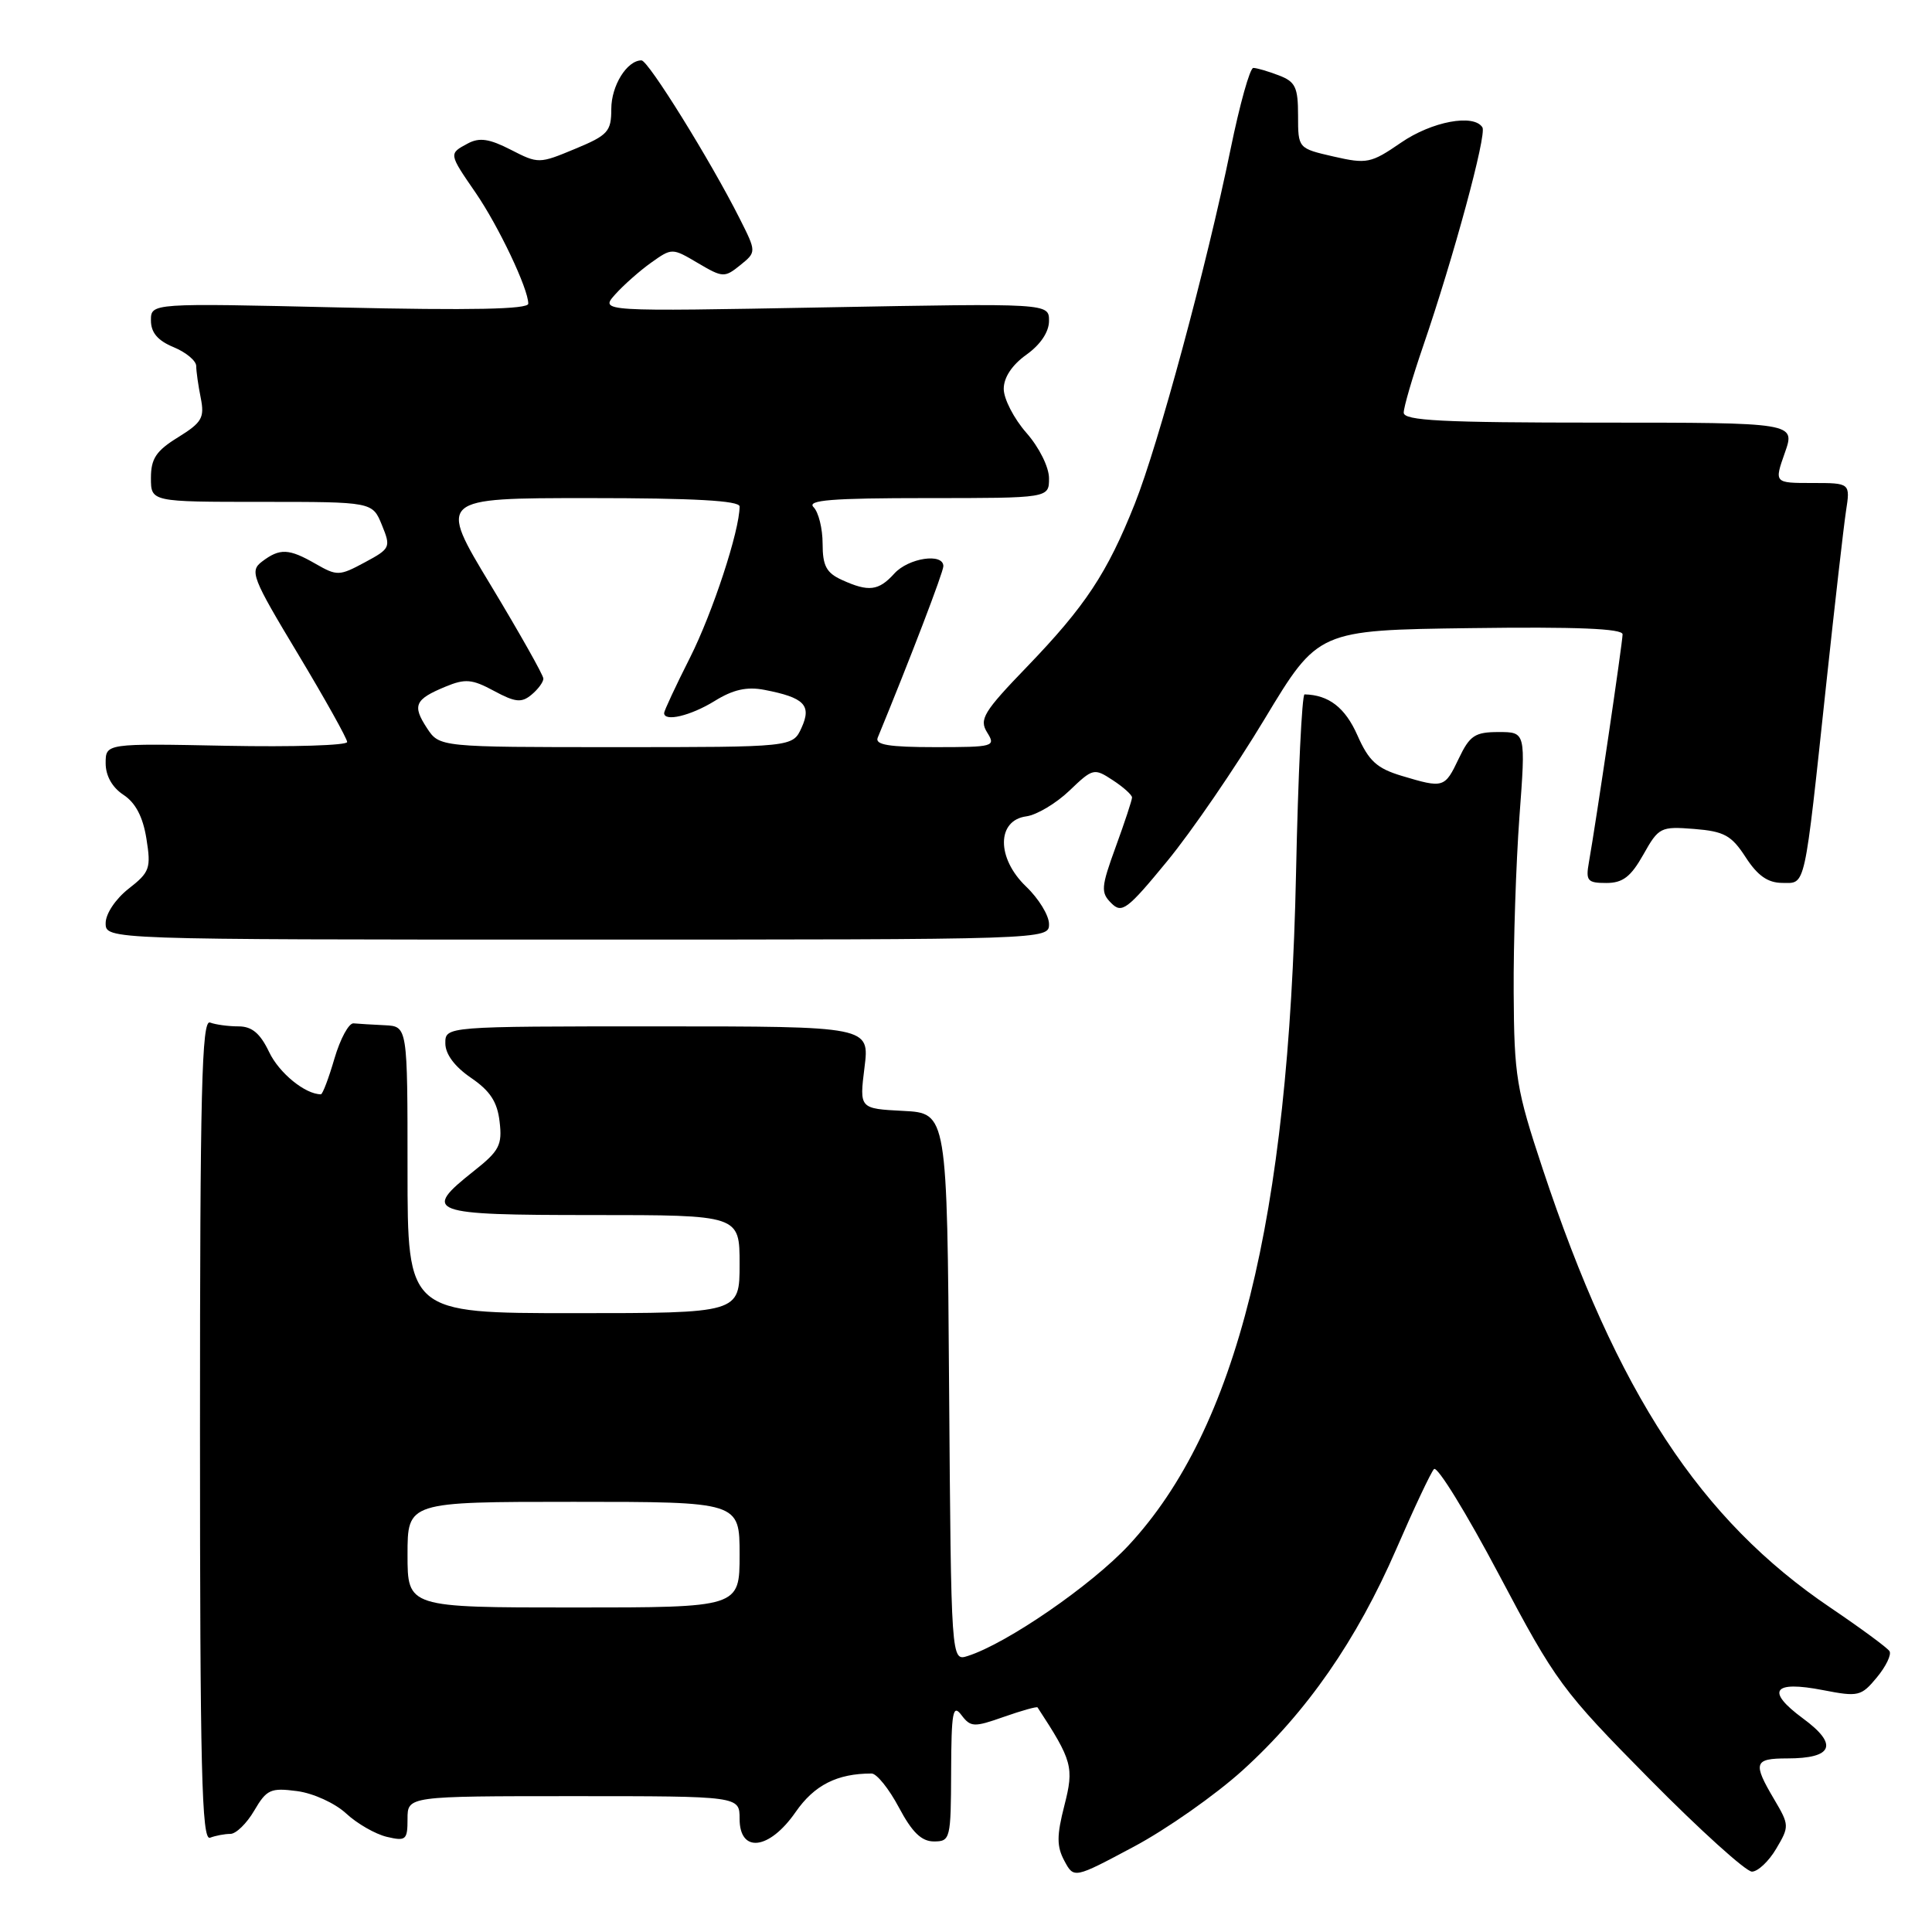 <?xml version="1.0" encoding="UTF-8" standalone="no"?>
<!DOCTYPE svg PUBLIC "-//W3C//DTD SVG 1.1//EN" "http://www.w3.org/Graphics/SVG/1.1/DTD/svg11.dtd" >
<svg xmlns="http://www.w3.org/2000/svg" xmlns:xlink="http://www.w3.org/1999/xlink" version="1.1" viewBox="0 0 256 256">
 <g >
 <path fill="currentColor"
d=" M 164.66 234.57 C 173.16 226.86 179.76 217.35 185.02 205.25 C 187.34 199.89 189.59 195.12 190.01 194.66 C 190.44 194.20 194.31 200.50 198.63 208.66 C 206.15 222.88 206.99 224.01 218.59 235.75 C 225.25 242.49 231.35 248.00 232.14 248.00 C 232.92 248.00 234.38 246.63 235.36 244.96 C 237.11 242.01 237.10 241.83 235.08 238.41 C 232.23 233.59 232.42 233.00 236.80 233.00 C 242.90 233.00 243.63 231.17 238.90 227.70 C 233.94 224.04 234.92 222.66 241.56 223.95 C 246.24 224.86 246.62 224.77 248.69 222.27 C 249.90 220.81 250.65 219.25 250.37 218.79 C 250.09 218.34 246.58 215.76 242.58 213.05 C 225.29 201.39 214.26 184.56 204.41 154.87 C 200.92 144.35 200.63 142.61 200.57 131.50 C 200.53 124.90 200.88 114.44 201.33 108.25 C 202.17 97.00 202.17 97.00 198.57 97.00 C 195.44 97.00 194.75 97.46 193.30 100.50 C 191.43 104.43 191.29 104.47 185.72 102.80 C 182.44 101.81 181.37 100.84 179.86 97.42 C 178.24 93.76 176.07 92.08 172.86 92.01 C 172.52 92.01 172.00 102.69 171.73 115.75 C 170.76 161.68 163.87 189.33 149.57 204.74 C 144.62 210.06 133.41 217.78 128.22 219.43 C 126.03 220.13 126.03 220.13 125.76 183.81 C 125.50 147.50 125.50 147.50 119.68 147.20 C 113.87 146.90 113.87 146.90 114.55 141.45 C 115.23 136.00 115.23 136.00 87.12 136.00 C 59.00 136.00 59.00 136.00 59.01 138.25 C 59.01 139.68 60.25 141.34 62.40 142.81 C 64.94 144.54 65.90 146.00 66.20 148.63 C 66.57 151.72 66.16 152.50 62.81 155.15 C 55.85 160.66 56.76 161.00 78.50 161.00 C 98.00 161.00 98.00 161.00 98.00 167.50 C 98.00 174.00 98.00 174.00 76.00 174.00 C 54.00 174.00 54.00 174.00 54.00 155.00 C 54.00 136.00 54.00 136.00 51.00 135.85 C 49.35 135.77 47.48 135.66 46.85 135.60 C 46.22 135.54 45.09 137.64 44.32 140.25 C 43.56 142.86 42.75 145.00 42.52 145.00 C 40.44 145.00 36.98 142.18 35.66 139.40 C 34.47 136.91 33.38 136.00 31.60 136.00 C 30.26 136.00 28.56 135.77 27.83 135.49 C 26.73 135.07 26.50 144.51 26.50 189.50 C 26.50 234.49 26.73 243.93 27.83 243.51 C 28.56 243.23 29.78 243.00 30.53 243.00 C 31.27 243.00 32.70 241.61 33.69 239.91 C 35.33 237.11 35.86 236.87 39.36 237.33 C 41.51 237.61 44.39 238.93 45.86 240.29 C 47.31 241.64 49.74 243.03 51.25 243.39 C 53.79 243.99 54.00 243.80 54.00 241.02 C 54.00 238.00 54.00 238.00 76.00 238.00 C 98.00 238.00 98.00 238.00 98.00 241.00 C 98.00 245.61 101.94 245.13 105.42 240.11 C 107.90 236.53 110.92 235.00 115.49 235.00 C 116.17 235.00 117.80 237.03 119.11 239.50 C 120.86 242.79 122.10 244.00 123.75 244.00 C 125.92 244.00 126.00 243.67 126.03 234.75 C 126.06 226.83 126.26 225.75 127.39 227.25 C 128.62 228.87 129.05 228.89 133.02 227.49 C 135.38 226.66 137.39 226.10 137.48 226.24 C 142.10 233.30 142.33 234.17 141.04 239.22 C 140.01 243.24 140.01 244.65 141.03 246.56 C 142.30 248.93 142.30 248.93 150.21 244.71 C 154.56 242.40 161.06 237.83 164.66 234.57 Z  M 139.00 122.44 C 139.00 121.30 137.63 119.06 135.95 117.46 C 132.03 113.70 132.06 108.69 136.00 108.17 C 137.38 107.98 139.94 106.45 141.70 104.77 C 144.81 101.79 144.97 101.75 147.45 103.38 C 148.85 104.29 150.00 105.33 150.00 105.67 C 150.00 106.01 149.03 108.95 147.84 112.21 C 145.89 117.56 145.84 118.27 147.25 119.67 C 148.65 121.08 149.36 120.56 154.65 114.12 C 157.87 110.21 163.69 101.72 167.58 95.25 C 174.66 83.50 174.66 83.50 194.83 83.23 C 208.86 83.04 215.00 83.29 215.00 84.05 C 215.00 85.12 211.49 108.89 210.54 114.25 C 210.10 116.71 210.34 117.00 212.84 117.00 C 215.03 117.00 216.09 116.18 217.75 113.24 C 219.78 109.62 220.04 109.49 224.49 109.84 C 228.47 110.16 229.43 110.69 231.31 113.59 C 232.89 116.03 234.24 116.98 236.16 116.99 C 239.30 117.00 239.03 118.24 242.00 90.50 C 243.12 80.05 244.29 69.81 244.60 67.75 C 245.18 64.00 245.18 64.00 240.13 64.00 C 235.09 64.00 235.09 64.00 236.50 60.00 C 237.91 56.00 237.91 56.00 211.96 56.00 C 191.08 56.00 186.00 55.74 186.00 54.68 C 186.00 53.95 187.15 50.01 188.55 45.93 C 192.61 34.10 197.02 17.84 196.43 16.88 C 195.29 15.05 189.72 16.09 185.63 18.91 C 181.66 21.64 181.12 21.75 176.70 20.74 C 172.00 19.66 172.00 19.66 172.00 15.31 C 172.00 11.55 171.65 10.82 169.43 9.98 C 168.02 9.44 166.51 9.00 166.07 9.00 C 165.62 9.00 164.27 13.84 163.06 19.75 C 159.91 35.15 153.49 58.92 150.36 66.77 C 146.71 75.94 143.81 80.32 136.13 88.30 C 130.31 94.33 129.72 95.32 130.80 97.05 C 131.97 98.92 131.70 99.00 123.90 99.00 C 117.80 99.00 115.91 98.69 116.30 97.75 C 120.61 87.28 125.00 75.81 125.00 75.02 C 125.00 73.23 120.37 73.93 118.50 76.00 C 116.42 78.30 115.10 78.46 111.55 76.84 C 109.50 75.91 109.00 74.97 109.00 72.04 C 109.00 70.04 108.46 67.86 107.80 67.20 C 106.87 66.27 110.20 66.00 122.80 66.00 C 139.00 66.00 139.00 66.00 139.00 63.38 C 139.00 61.90 137.70 59.28 136.00 57.35 C 134.35 55.47 133.00 52.85 133.00 51.53 C 133.00 50.01 134.10 48.36 136.00 47.00 C 137.87 45.67 139.00 43.98 139.00 42.52 C 139.00 40.18 139.00 40.18 109.25 40.73 C 79.50 41.28 79.50 41.28 81.50 39.03 C 82.60 37.80 84.75 35.89 86.27 34.81 C 89.04 32.84 89.06 32.84 92.48 34.86 C 95.77 36.80 96.01 36.81 98.08 35.14 C 100.24 33.39 100.24 33.39 98.00 28.94 C 94.14 21.28 85.90 8.00 85.00 8.00 C 83.08 8.00 81.00 11.34 81.00 14.44 C 81.00 17.43 80.56 17.92 76.19 19.73 C 71.44 21.71 71.32 21.71 67.68 19.84 C 64.83 18.38 63.52 18.19 61.99 19.01 C 59.45 20.37 59.44 20.33 63.01 25.52 C 66.05 29.94 70.00 38.25 70.00 40.24 C 70.00 40.98 62.46 41.14 45.00 40.74 C 20.00 40.16 20.00 40.16 20.00 42.46 C 20.00 44.07 20.90 45.13 23.00 46.00 C 24.65 46.68 26.00 47.81 26.00 48.50 C 26.00 49.19 26.27 51.09 26.60 52.73 C 27.12 55.36 26.76 55.98 23.60 57.94 C 20.69 59.73 20.00 60.77 20.00 63.33 C 20.00 66.50 20.00 66.50 34.67 66.50 C 49.35 66.50 49.35 66.50 50.60 69.56 C 51.81 72.52 51.74 72.69 48.33 74.52 C 44.97 76.33 44.66 76.34 41.82 74.71 C 38.27 72.67 37.08 72.62 34.72 74.41 C 33.06 75.67 33.38 76.51 39.47 86.63 C 43.06 92.61 46.00 97.87 46.00 98.32 C 46.00 98.77 38.80 98.99 30.00 98.82 C 14.00 98.50 14.00 98.50 14.00 101.13 C 14.00 102.80 14.87 104.34 16.36 105.32 C 17.96 106.37 18.94 108.24 19.40 111.12 C 20.03 115.05 19.85 115.57 17.04 117.76 C 15.31 119.12 14.00 121.08 14.00 122.32 C 14.00 124.50 14.00 124.50 76.50 124.50 C 138.97 124.50 139.00 124.50 139.00 122.44 Z  M 54.00 206.00 C 54.00 199.00 54.00 199.00 76.00 199.00 C 98.00 199.00 98.00 199.00 98.00 206.00 C 98.00 213.00 98.00 213.00 76.00 213.00 C 54.00 213.00 54.00 213.00 54.00 206.00 Z  M 56.57 96.47 C 54.61 93.47 54.96 92.67 59.02 90.99 C 61.65 89.90 62.55 89.98 65.46 91.55 C 68.28 93.07 69.11 93.15 70.42 92.06 C 71.29 91.34 72.00 90.38 72.00 89.92 C 72.00 89.47 68.86 83.90 65.03 77.55 C 58.05 66.00 58.05 66.00 78.03 66.00 C 91.95 66.00 98.00 66.34 98.00 67.11 C 98.00 70.31 94.44 81.16 91.43 87.14 C 89.54 90.88 88.00 94.19 88.00 94.48 C 88.00 95.68 91.50 94.85 94.67 92.90 C 97.13 91.37 98.96 90.96 101.29 91.41 C 106.58 92.43 107.57 93.44 106.21 96.43 C 105.04 99.00 105.04 99.00 81.64 99.00 C 58.23 99.00 58.23 99.00 56.57 96.47 Z "/>
</g>
</svg>